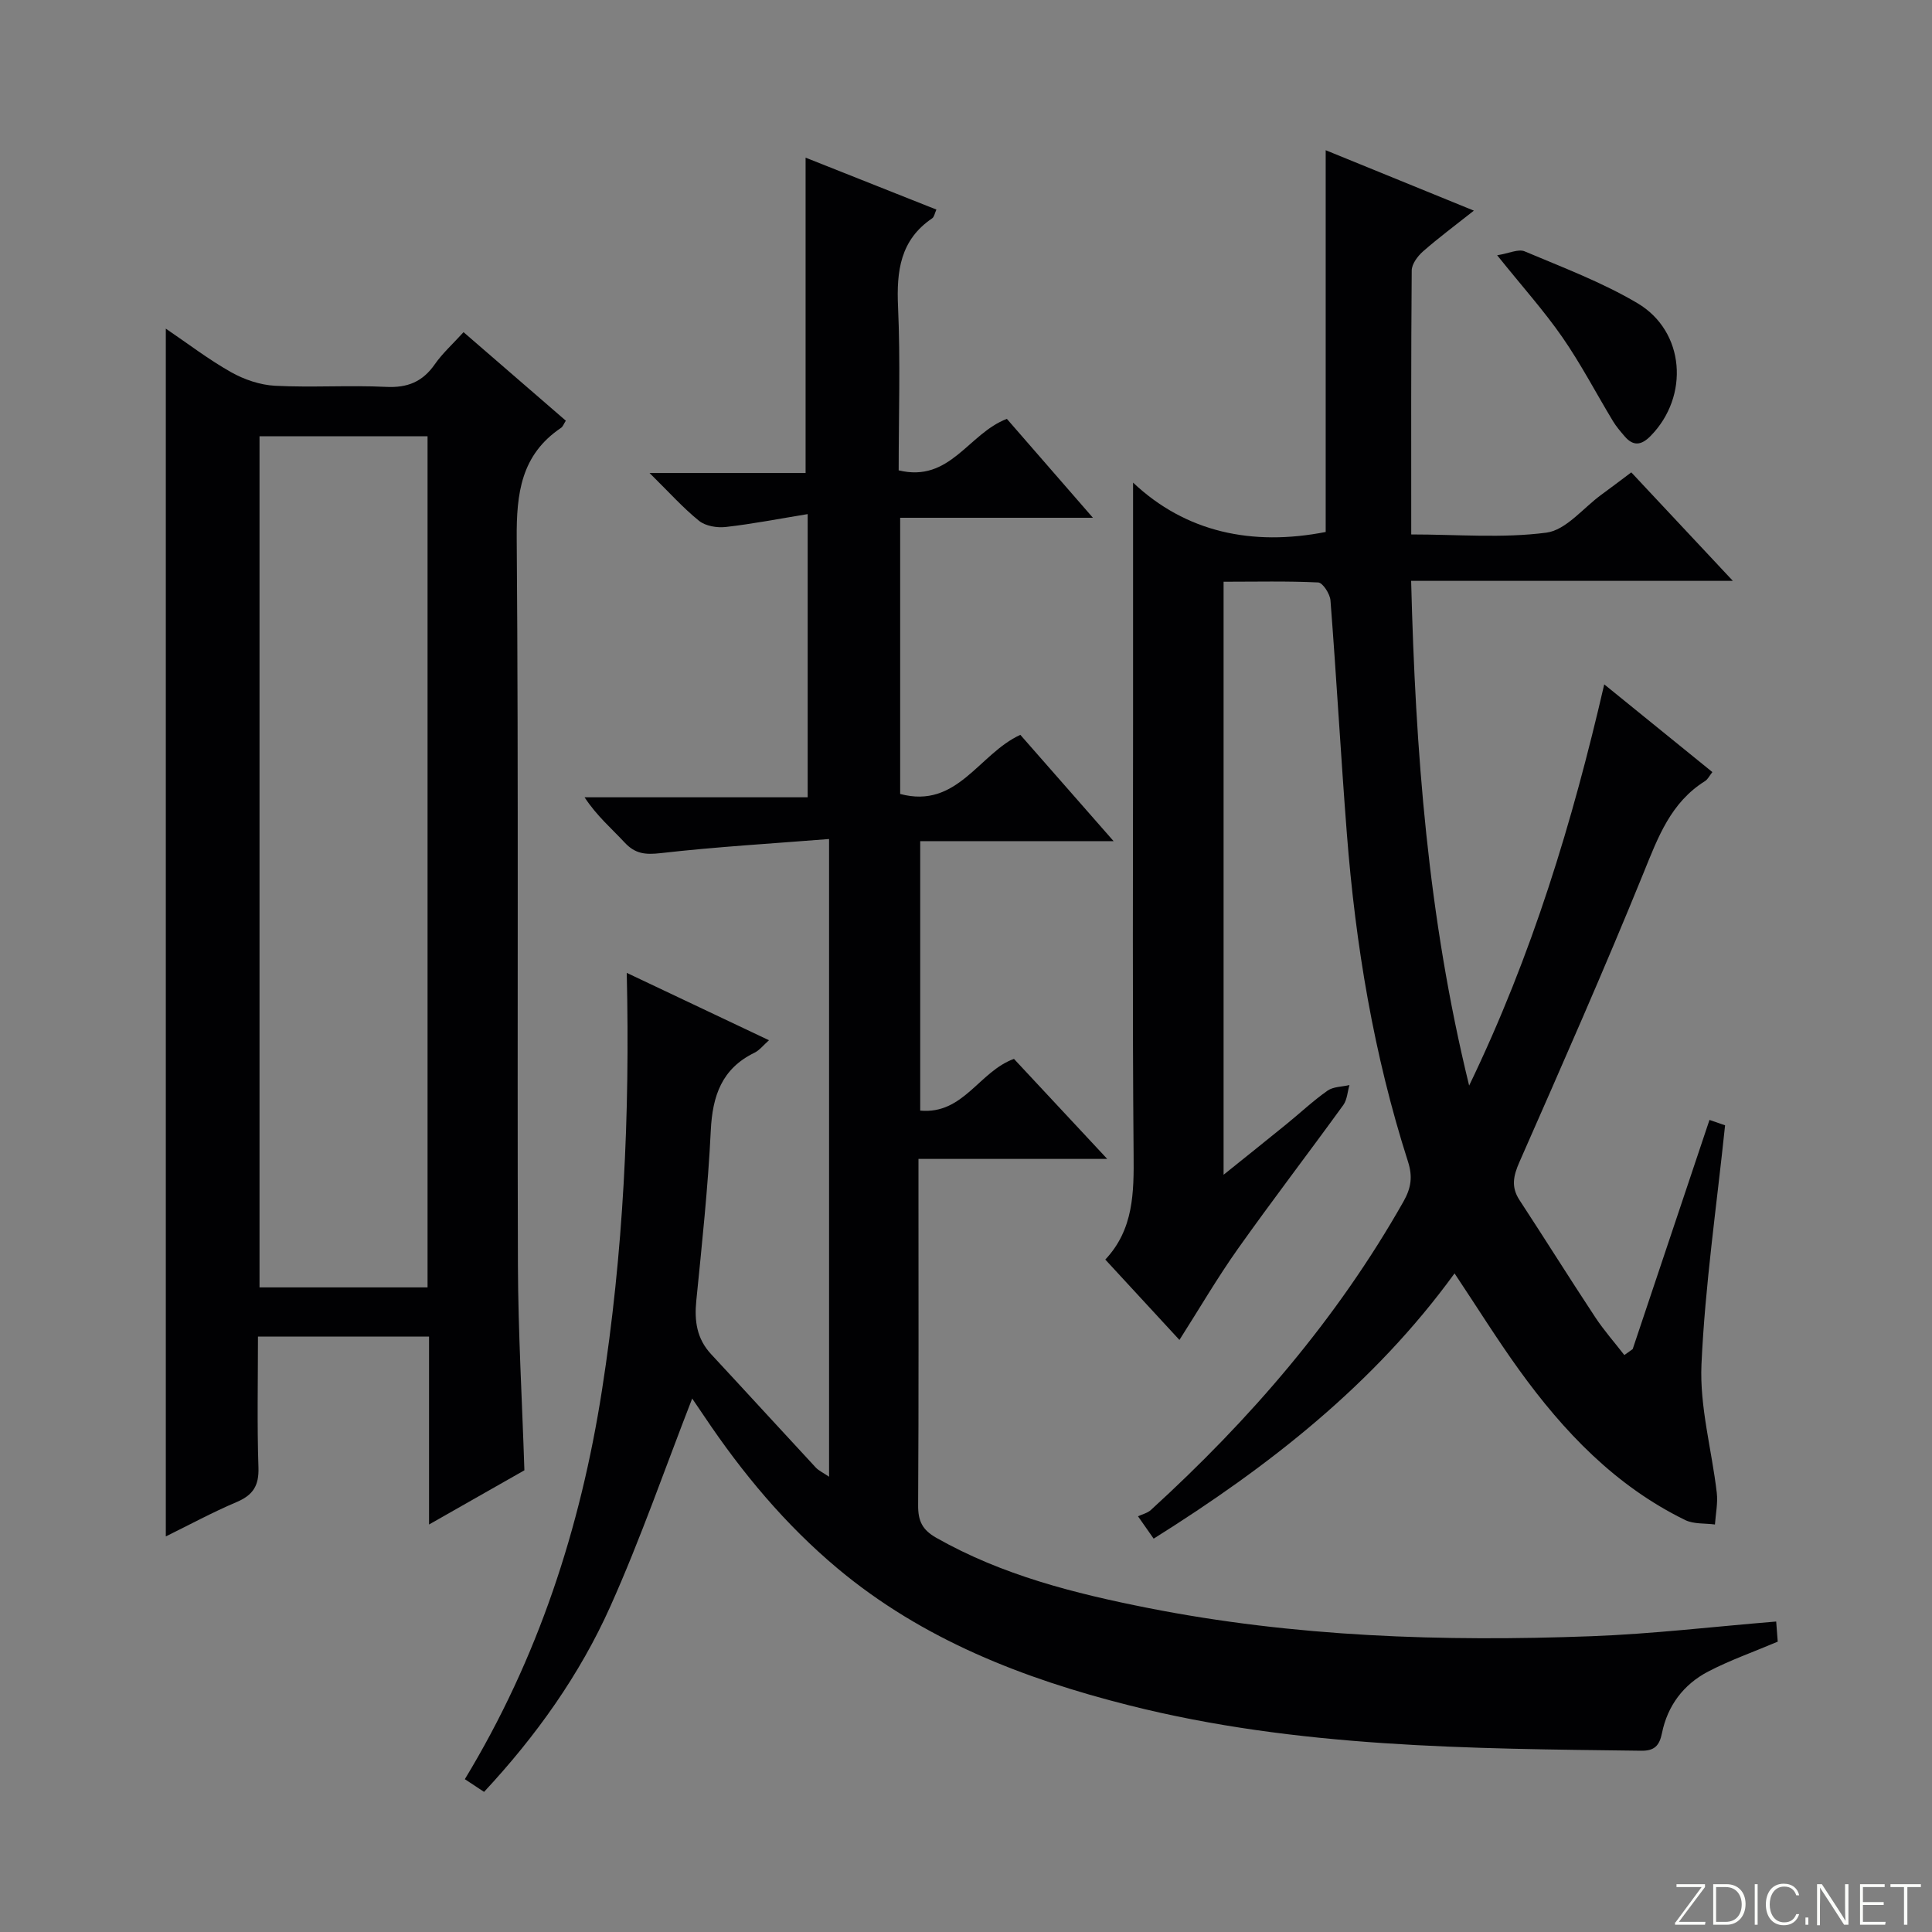 <svg enable-background="new 0 0 400 400" viewBox="0 0 400 400" xmlns="http://www.w3.org/2000/svg"><rect x="0" y="0" width="400" height="400" fill="#808080" stroke="none"/><g fill="#fbfcfa"><path d="m346.9 398 5.4-7.3h-5.2v-.6h5.9v.6l-5.4 7.2h5.5l-.1.6h-6.2v-.5z"/><path d="m354.7 390.1h2.8c2.3 0 3.9 1.6 3.9 4.1s-1.6 4.3-3.9 4.3h-2.8zm.6 7.8h2c2.2 0 3.3-1.6 3.3-3.6 0-1.8-1-3.6-3.3-3.6h-2z"/><path d="m363.9 390.1v8.4h-.6v-8.4z"/><path d="m372.5 396.3c-.4 1.3-1.4 2.3-3.2 2.3-2.4 0-3.7-1.9-3.7-4.3 0-2.3 1.2-4.3 3.7-4.3 1.8 0 2.9 1 3.2 2.4h-.6c-.4-1.1-1.1-1.8-2.5-1.8-2.1 0-3 1.9-3 3.7s.9 3.7 3 3.7c1.4 0 2.1-.7 2.5-1.7z"/><path d="m373.8 398.5v-1.5h.6v1.5z"/><path d="m376.2 398.5v-8.4h1c1.3 2 4.4 6.7 4.9 7.6-.1-1.2-.1-2.4-.1-3.8v-3.8h.7v8.4h-.9c-1.2-1.9-4.4-6.8-5-7.7.1 1.1 0 2.3 0 3.9v3.9h-.6z"/><path d="m390 394.4h-4.3v3.5h4.7l-.1.6h-5.2v-8.4h5.1v.6h-4.5v3.1h4.3v.7z"/><path d="m394.2 390.7h-2.8v-.6h6.3v.6h-2.8v7.8h-.7z"/></g><path d="m129.76 201.42c10.17 4.81 19.57 9.26 29.45 13.95-1.17 1.03-1.96 2.08-3.01 2.59-6.78 3.3-8.69 8.94-9.04 16.1-.57 11.77-1.83 23.52-3 35.25-.42 4.19.1 7.87 3.07 11.06 7.24 7.79 14.41 15.65 21.65 23.45.62.67 1.52 1.07 2.77 1.92 0-43.97 0-87.33 0-132.03-11.81.94-23.36 1.61-34.84 2.92-3.18.36-5.29.17-7.48-2.19-2.71-2.92-5.78-5.51-8.3-9.37h46.19c0-19.6 0-38.48 0-58.63-6.02.98-11.48 2.05-16.99 2.67-1.79.2-4.16-.2-5.49-1.27-3.31-2.67-6.18-5.89-10.26-9.91h32.31c0-22.01 0-43.39 0-65.29 8.76 3.48 17.78 7.06 27.08 10.75-.35.76-.45 1.52-.87 1.81-6.62 4.48-7.4 10.91-7.07 18.3.5 11.26.13 22.56.13 33.88 10.66 2.59 14.39-7.6 22.4-10.66 5.49 6.31 11.21 12.89 17.82 20.48-13.98 0-26.79 0-39.91 0v57.18c11.82 3.17 16.25-8.3 24.88-12.24 6.07 6.91 12.3 14.02 19.31 22.01-13.79 0-26.74 0-40.04 0v55.79c8.97.82 12.18-8.09 19.41-10.71 5.98 6.41 12.25 13.14 19.31 20.71-13.54 0-25.94 0-39.08 0v5.26c0 22.16.06 44.32-.07 66.48-.02 3.22.86 5.06 3.77 6.71 13.65 7.74 28.58 11.5 43.75 14.51 30.36 6.01 61.09 7.02 91.89 5.86 12.61-.47 25.18-1.97 38.24-3.04.12 1.52.24 3.09.32 4.17-5.07 2.15-9.91 3.84-14.41 6.19-5.09 2.66-8.41 7.06-9.56 12.76-.52 2.55-1.53 3.67-4.28 3.63-35.59-.44-71.24-.61-106.05-9.4-21.88-5.52-42.74-13.6-60.36-28.35-10.8-9.05-19.73-19.76-27.55-31.43-.91-1.36-1.84-2.71-2.54-3.74-5.6 14.37-10.65 28.99-16.95 43.05-6.34 14.15-15.33 26.78-26.14 38.39-1.34-.88-2.53-1.67-3.98-2.63 15.18-25.03 23.96-52.08 28.4-80.58 4.42-28.3 5.81-56.81 5.12-86.36z" fill="#010103"/><path d="m253.33 120.44v122.78c4.66-3.75 8.86-7.09 13.01-10.47 2.84-2.31 5.52-4.84 8.51-6.94 1.19-.84 3.01-.8 4.54-1.16-.41 1.39-.47 3.02-1.27 4.13-7.22 9.97-14.72 19.75-21.84 29.79-4.22 5.96-7.91 12.29-12.09 18.85-5-5.42-10.03-10.87-15.35-16.64 5.88-6.25 5.93-13.86 5.86-21.82-.26-29.83-.11-59.66-.11-89.49 0-16.43 0-32.85 0-49.55 10.88 10.27 24.63 13.21 39.88 10.22 0-26.03 0-52.27 0-79.04 9.91 4.04 19.92 8.13 30.68 12.51-3.9 3.09-7.34 5.64-10.54 8.45-1.11.98-2.32 2.61-2.33 3.95-.15 17.98-.1 35.96-.1 54.64 9.54 0 18.89.82 27.98-.37 4.06-.53 7.59-5.08 11.35-7.83 2-1.46 3.98-2.96 6.23-4.65 6.78 7.24 13.45 14.37 21.03 22.46-22.74 0-44.39 0-66.61 0 .9 35.28 3.45 69.55 12.01 104.5 13.11-27.18 21.38-54.56 27.97-83.07 7.68 6.23 14.89 12.08 22.39 18.16-.58.72-.93 1.5-1.53 1.87-7.08 4.43-9.71 11.58-12.69 18.93-8.19 20.15-16.98 40.05-25.74 59.96-1.26 2.87-1.74 5.16.03 7.86 5.27 8.05 10.37 16.21 15.67 24.24 1.81 2.74 4.01 5.23 6.03 7.84.58-.41 1.15-.82 1.73-1.23 5.27-15.71 10.53-31.42 15.9-47.45 1.54.53 2.71.93 3.23 1.11-1.76 16.85-4.15 33.15-4.89 49.53-.39 8.78 2.14 17.68 3.17 26.55.25 2.15-.23 4.38-.38 6.57-2.06-.28-4.36-.05-6.14-.91-14.45-7.05-25.2-18.33-34.44-31.15-4.56-6.33-8.69-12.97-13.33-19.93-16.7 22.99-38.44 39.97-62.3 54.92-.99-1.42-1.73-2.47-3.24-4.63.86-.41 1.94-.65 2.65-1.29 20.54-18.73 38.54-39.54 52.3-63.85 1.61-2.84 1.95-5.19.94-8.32-7.08-22.09-10.86-44.82-12.65-67.9-1.25-16.08-2.14-32.18-3.39-48.26-.1-1.35-1.6-3.67-2.54-3.72-6.42-.31-12.89-.15-19.59-.15z" fill="#010103"/><path d="m108.57 304.41c-6.32 3.59-12.61 7.17-19.74 11.22 0-13.5 0-26.05 0-38.9-11.96 0-23.35 0-35.42 0 0 9.2-.2 18.15.1 27.09.13 3.75-1.11 5.72-4.51 7.16-5 2.12-9.79 4.72-14.67 7.12 0-83.53 0-166.57 0-250.06 4.5 3.05 8.82 6.37 13.52 9.02 2.72 1.53 6.01 2.65 9.11 2.81 7.64.39 15.34-.14 22.98.23 4.44.22 7.56-1.06 10.08-4.68 1.59-2.28 3.72-4.19 5.95-6.65 7.18 6.21 14.17 12.26 21.18 18.33-.45.7-.62 1.24-.99 1.48-8.28 5.58-9.25 13.57-9.18 22.93.39 50.15.09 100.31.25 150.47.05 13.95.87 27.91 1.34 42.43zm-54.84-214.08v176.21h34.79c0-58.84 0-117.4 0-176.21-11.7 0-23.1 0-34.79 0z" fill="#010103"/><path d="m309.97 52.85c2.44-.39 4.39-1.36 5.69-.81 7.9 3.34 16.03 6.39 23.37 10.74 9.85 5.84 10.77 19.28 2.71 27.48-1.9 1.94-3.59 2.18-5.39.06-.85-1-1.73-2.01-2.41-3.14-3.5-5.8-6.64-11.84-10.49-17.39-3.76-5.42-8.21-10.38-13.48-16.94z" fill="#010103"/></svg>